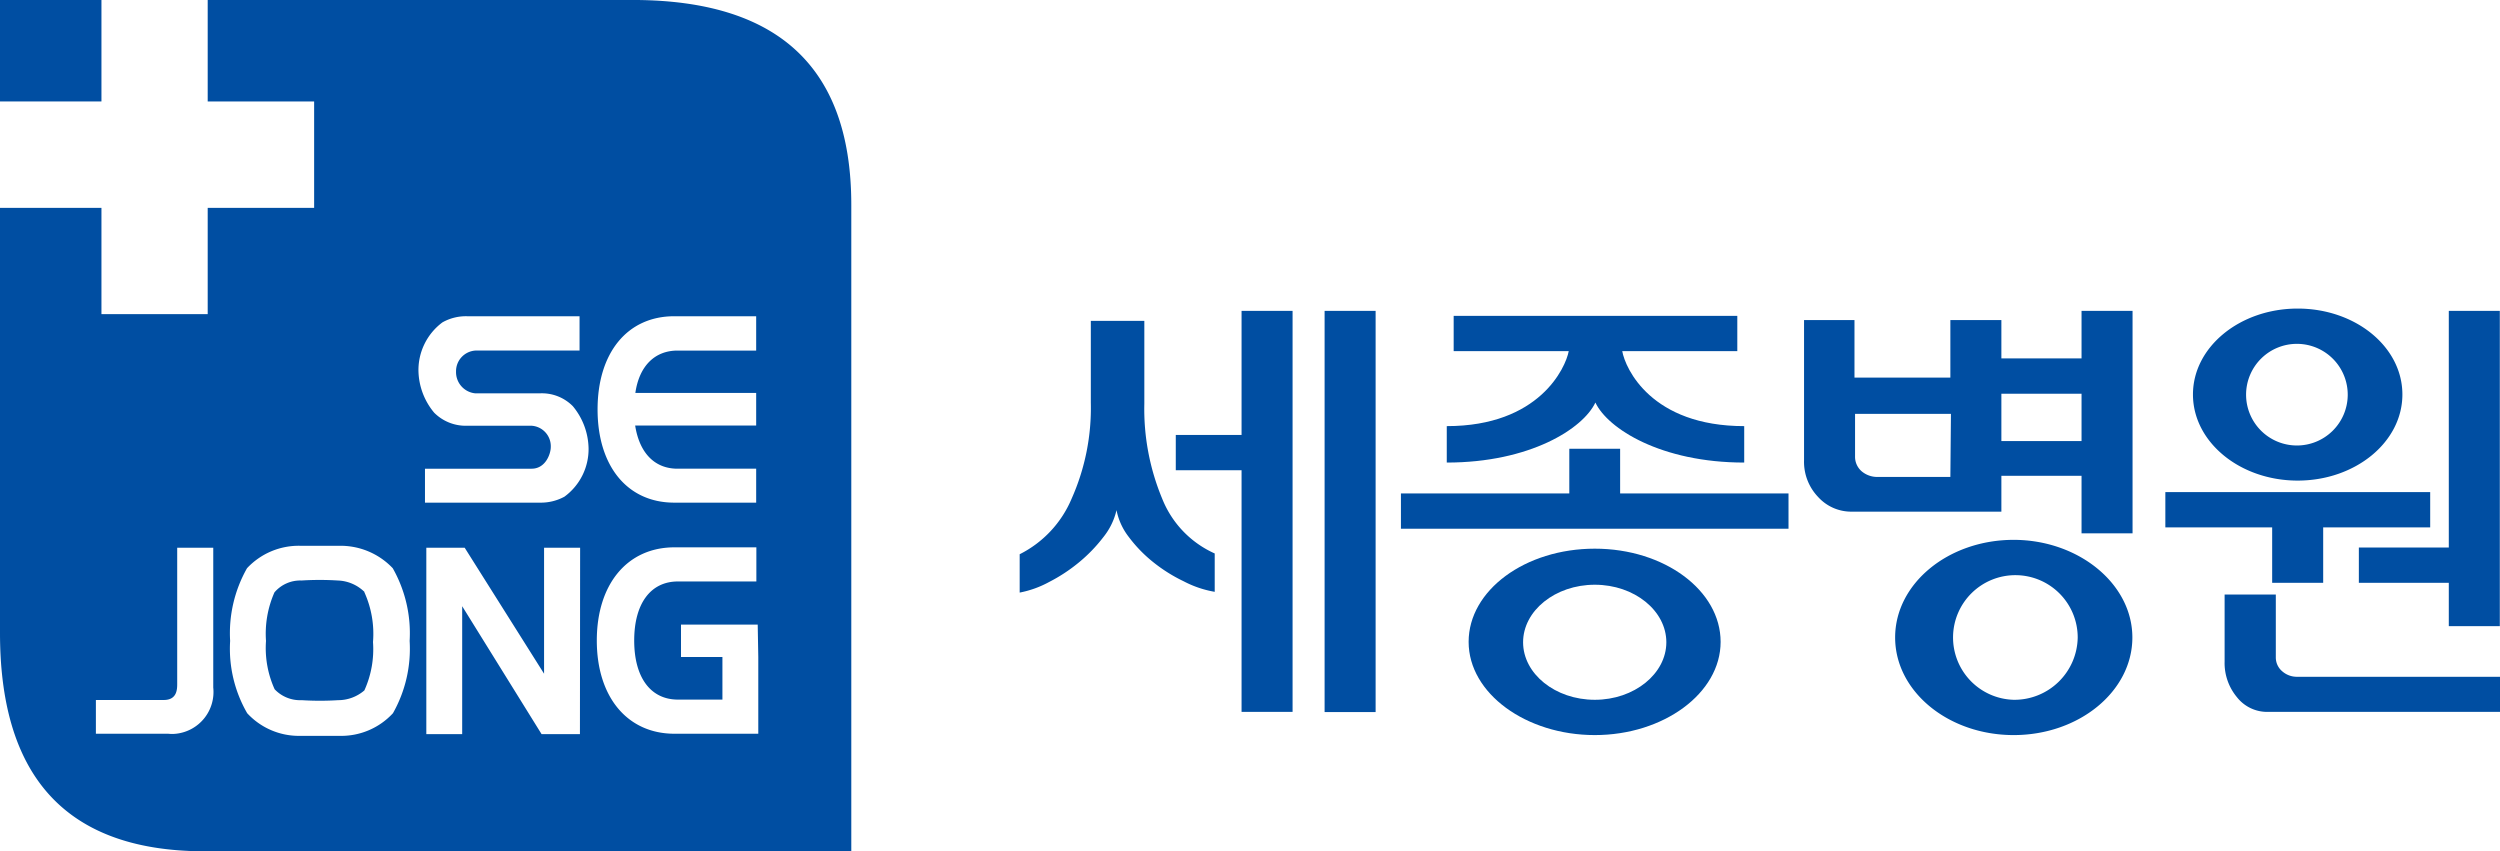 <svg xmlns="http://www.w3.org/2000/svg" viewBox="0 0 130.36 44.39"><defs><style>.cls-1{fill:#004ea2;}</style></defs><g id="Layer_2" data-name="Layer 2"><g id="Layer_1-2" data-name="Layer 1"><rect class="cls-1" x="69.07" y="16.21" width="2.66" height="20.92"/><path class="cls-1" d="M60.6,26a12.17,12.17,0,0,1-.93-4.95V16.73H56.88V21a11.62,11.62,0,0,1-1,5,5.72,5.72,0,0,1-2.71,2.9v2a5.29,5.29,0,0,0,1.53-.55,8.57,8.57,0,0,0,1.53-1A8,8,0,0,0,57.54,28a3.52,3.52,0,0,0,.68-1.4,3.31,3.31,0,0,0,.64,1.4,7.16,7.16,0,0,0,1.27,1.31,8.18,8.18,0,0,0,1.59,1,5.45,5.45,0,0,0,1.62.55v-2A5.26,5.26,0,0,1,60.6,26Z"/><polygon class="cls-1" points="64.74 22.68 61.31 22.68 61.31 24.52 64.74 24.52 64.74 37.12 67.4 37.12 67.4 16.21 64.74 16.21 64.74 22.68"/><path class="cls-1" d="M83.16,28.61c-3.63,0-6.58,2.17-6.58,4.86s3,4.86,6.58,4.86,6.56-2.18,6.56-4.86S86.79,28.61,83.16,28.61Zm0,7.88c-2.07,0-3.74-1.36-3.74-3s1.67-3,3.74-3,3.73,1.36,3.73,3S85.22,36.49,83.16,36.49Z"/><path class="cls-1" d="M75.8,16.47v1.84h6c-.16.86-1.53,3.91-6.36,3.91v1.9c4.34,0,7.11-1.77,7.75-3.13.64,1.36,3.42,3.13,7.76,3.13v-1.9c-4.84,0-6.2-3-6.36-3.91h6V16.47Z"/><polygon class="cls-1" points="127.69 16.21 127.69 28.55 123 28.55 123 30.39 127.69 30.39 127.69 32.65 130.35 32.65 130.35 16.21 127.69 16.21"/><path class="cls-1" d="M119,35a.94.94,0,0,1-.33-.71V31H116v3.5a2.78,2.78,0,0,0,.64,1.85,2,2,0,0,0,1.64.77h12.08V35.29H119.77A1.15,1.15,0,0,1,119,35Z"/><path class="cls-1" d="M119.81,25.06c3,0,5.46-2,5.46-4.49s-2.45-4.48-5.46-4.48-5.46,2-5.46,4.48S116.8,25.06,119.81,25.06Zm0-7.13a2.65,2.65,0,1,1-2.69,2.65,2.65,2.65,0,0,1,2.69-2.65Z"/><polygon class="cls-1" points="118.48 30.39 121.14 30.39 121.14 27.5 126.72 27.5 126.72 25.66 112.91 25.66 112.91 27.5 118.48 27.5 118.48 30.39"/><polygon class="cls-1" points="84.48 23.4 81.83 23.4 81.83 25.73 73.05 25.73 73.05 27.57 93.26 27.57 93.26 25.73 84.48 25.73 84.48 23.4"/><path class="cls-1" d="M108.54,18.69h-4.18v-2H101.7v3h-5v-3H94.07V24a2.65,2.65,0,0,0,.73,1.91,2.33,2.33,0,0,0,1.73.77h7.83V24.81h4.18v3h2.66V16.21h-2.66Zm-6.84,6.18H97.89a1.26,1.26,0,0,1-.81-.29,1,1,0,0,1-.35-.78V21.58h5ZM108.54,23h-4.18V20.53h4.18Z"/><path class="cls-1" d="M105,28.15c-3.41,0-6.18,2.28-6.18,5.09s2.77,5.09,6.18,5.09,6.19-2.28,6.19-5.09S108.37,28.15,105,28.15Zm0,8.34a3.25,3.25,0,1,1,3.34-3.25A3.3,3.3,0,0,1,105,36.49Z"/><path class="cls-1" d="M19,30.86a2.09,2.09,0,0,0-1.38-.59,15.06,15.06,0,0,0-1.9,0,1.77,1.77,0,0,0-1.41.62h0a5.34,5.34,0,0,0-.44,2.53,5.21,5.21,0,0,0,.45,2.52,1.83,1.83,0,0,0,1.41.57,15.06,15.06,0,0,0,1.9,0A2.09,2.09,0,0,0,19,36h0a5.21,5.21,0,0,0,.45-2.52,5.27,5.27,0,0,0-.45-2.6Z"/><path class="cls-1" d="M33.22,0H10.83V5.29h5.55v5.55H10.83v5.54H5.29V10.84H0V33H0c0,7,3,11.39,10.69,11.39h33.7V10.68C44.39,3.11,40.14.07,33.22,0ZM11.12,35.85a2.19,2.19,0,0,1-1.94,2.41,1.88,1.88,0,0,1-.41,0H5V36.5H8.54c.7,0,.7-.57.7-.86V28.56h1.88Zm9.37,1.34h0a3.67,3.67,0,0,1-2.8,1.18h-2a3.67,3.67,0,0,1-2.8-1.18A6.71,6.71,0,0,1,12,33.42a6.87,6.87,0,0,1,.88-3.79,3.69,3.69,0,0,1,2.8-1.17c.67,0,1.33,0,2,0a3.75,3.75,0,0,1,2.8,1.17,6.87,6.87,0,0,1,.88,3.79A6.82,6.82,0,0,1,20.49,37.19Zm9.75,1.09h-2L24.1,31.61v6.67H22.23V28.56h2l4.14,6.57V28.56h1.88ZM29.43,25.9a2.57,2.57,0,0,1-1.27.31h-6V24.44h5.56c.73,0,1-.78,1-1.13a1.07,1.07,0,0,0-1-1.11H24.35a2.32,2.32,0,0,1-1.71-.68,3.51,3.51,0,0,1-.82-2.17,3.1,3.1,0,0,1,1.25-2.54,2.49,2.49,0,0,1,1.28-.32h5.87v1.79H24.78a1.08,1.08,0,0,0-1,1.1,1.11,1.11,0,0,0,1,1.13h3.38a2.27,2.27,0,0,1,1.71.67,3.54,3.54,0,0,1,.82,2.18A3.07,3.07,0,0,1,29.43,25.9Zm5.73-9.41h4.27v1.79h-4.1c-1.19,0-2,.81-2.2,2.21h6.3v1.7H33.12c.22,1.41,1,2.25,2.21,2.25h4.1v1.77H35.16c-2.46,0-4-1.92-4-4.86S32.7,16.49,35.16,16.49Zm4.38,17.77v4H35.17c-2.46,0-4.05-1.92-4.05-4.86s1.59-4.86,4.05-4.86h4.27v1.78H35.35c-1.43,0-2.28,1.16-2.28,3.08s.85,3.08,2.28,3.08h2.32V34.26H35.51V32.57h4Z"/><rect class="cls-1" width="5.29" height="5.29"/></g></g></svg>